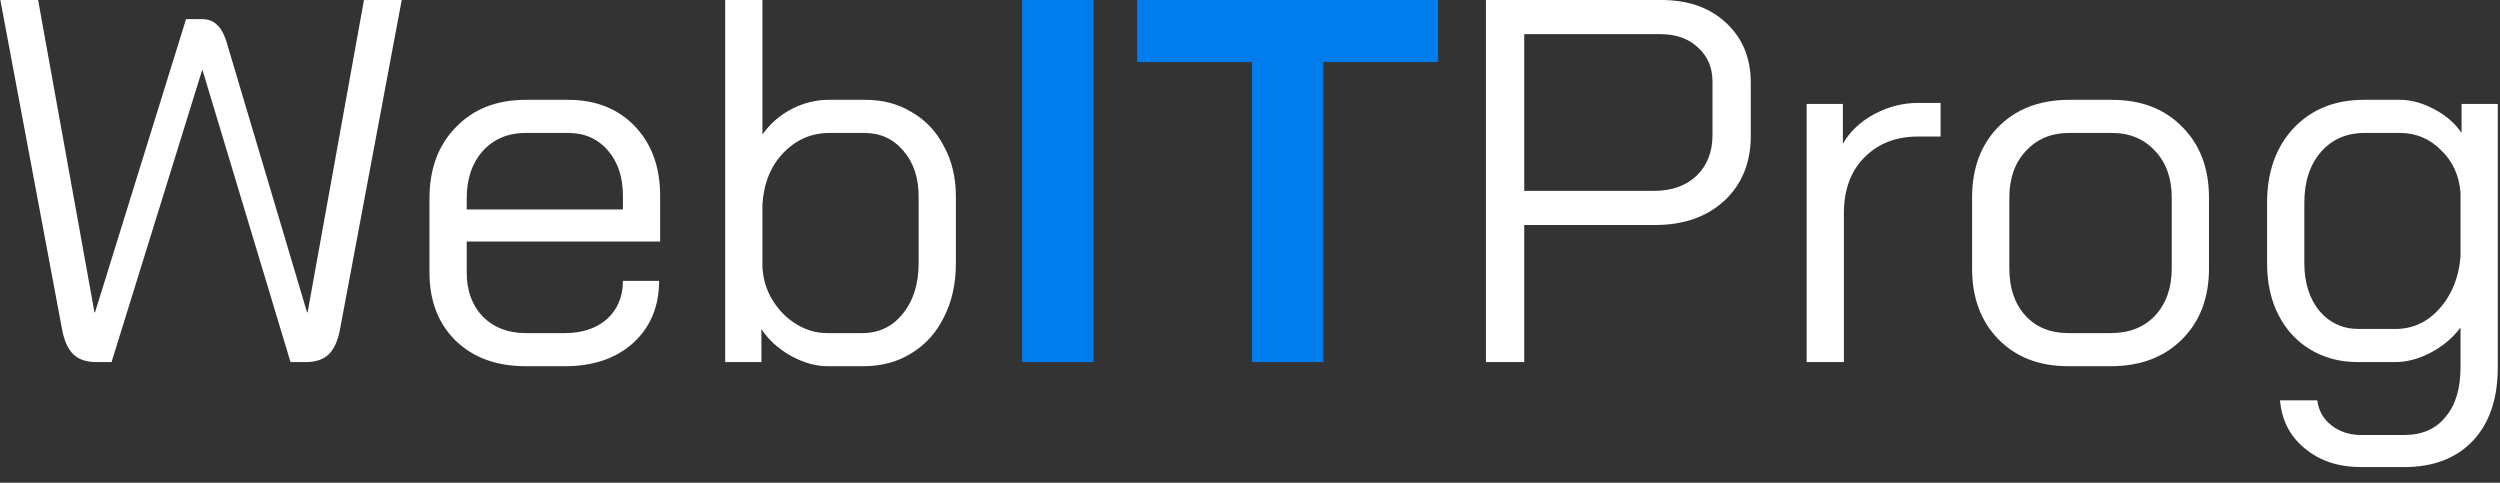 <svg width="145" height="28" viewBox="0 0 145 28" fill="none" xmlns="http://www.w3.org/2000/svg">
<rect x="0" y="0" width="145" height="28" fill="#333333" stroke="none"/>
<path d="M5.57 21C5.01 21 4.57 20.85 4.25 20.55C3.93 20.23 3.71 19.73 3.59 19.05L0.02 -1.43051e-06H2.21L5.48 18.12H5.51L10.79 1.11H11.72C12.08 1.11 12.37 1.22 12.59 1.44C12.81 1.64 12.99 1.96 13.13 2.4L17.81 18.12H17.84L21.11 -1.43051e-06H23.3L19.73 19.05C19.61 19.73 19.39 20.23 19.07 20.55C18.75 20.85 18.31 21 17.75 21H16.85L11.75 4.08H11.72L6.47 21H5.57ZM30.488 21.24C28.808 21.24 27.459 20.75 26.439 19.77C25.419 18.77 24.909 17.45 24.909 15.81V11.52C24.909 9.8 25.419 8.42 26.439 7.38C27.459 6.32 28.808 5.79 30.488 5.79H32.949C34.548 5.79 35.839 6.3 36.819 7.32C37.798 8.34 38.288 9.69 38.288 11.37V14.01H27.069V15.81C27.069 16.85 27.378 17.7 27.998 18.36C28.639 19 29.468 19.32 30.488 19.32H32.769C33.769 19.32 34.578 19.05 35.199 18.51C35.819 17.95 36.129 17.21 36.129 16.29H38.228C38.228 17.77 37.728 18.97 36.728 19.89C35.728 20.79 34.408 21.24 32.769 21.24H30.488ZM36.129 12.15V11.37C36.129 10.27 35.839 9.39 35.258 8.73C34.678 8.05 33.908 7.71 32.949 7.71H30.488C29.468 7.71 28.639 8.06 27.998 8.76C27.378 9.46 27.069 10.38 27.069 11.52V12.15H36.129ZM47.971 21.24C47.311 21.24 46.611 21.04 45.871 20.64C45.131 20.22 44.561 19.7 44.161 19.08V21H42.061V-1.43051e-06H44.221V7.8C44.661 7.18 45.221 6.69 45.901 6.33C46.601 5.97 47.321 5.79 48.061 5.79H50.191C51.211 5.79 52.111 6.03 52.891 6.51C53.691 6.97 54.311 7.63 54.751 8.49C55.211 9.33 55.441 10.3 55.441 11.4V15.27C55.441 16.45 55.211 17.49 54.751 18.39C54.311 19.29 53.681 19.99 52.861 20.49C52.061 20.99 51.131 21.24 50.071 21.24H47.971ZM50.011 19.32C50.971 19.32 51.751 18.95 52.351 18.21C52.971 17.45 53.281 16.47 53.281 15.27V11.4C53.281 10.3 52.981 9.41 52.381 8.73C51.801 8.05 51.051 7.71 50.131 7.71H48.121C47.081 7.71 46.191 8.09 45.451 8.85C44.711 9.61 44.301 10.61 44.221 11.85V15.51C44.261 16.21 44.461 16.85 44.821 17.43C45.181 18.01 45.641 18.47 46.201 18.81C46.761 19.15 47.351 19.32 47.971 19.32H50.011ZM86.185 -1.43051e-06H96.355C97.915 -1.43051e-06 99.165 0.44 100.105 1.32C101.065 2.2 101.545 3.36 101.545 4.8V7.89C101.545 9.43 101.035 10.68 100.015 11.64C98.995 12.58 97.655 13.05 95.995 13.05H88.405V21H86.185V-1.43051e-06ZM95.935 11.07C96.955 11.07 97.775 10.78 98.395 10.2C99.015 9.6 99.325 8.81 99.325 7.83V4.74C99.325 3.92 99.045 3.26 98.485 2.76C97.945 2.24 97.215 1.98 96.295 1.98H88.405V11.07H95.935ZM104.786 6.03H106.886V8.34C107.286 7.64 107.886 7.07 108.686 6.63C109.506 6.19 110.356 5.97 111.236 5.97H112.556V7.92H111.236C109.956 7.92 108.916 8.33 108.116 9.15C107.336 9.95 106.946 11.02 106.946 12.36V21H104.786V6.03ZM119.961 21.24C118.281 21.24 116.931 20.72 115.911 19.68C114.891 18.64 114.381 17.27 114.381 15.57V11.46C114.381 9.76 114.891 8.39 115.911 7.35C116.951 6.31 118.321 5.79 120.021 5.79H122.481C124.181 5.79 125.541 6.31 126.561 7.35C127.601 8.39 128.121 9.76 128.121 11.46V15.57C128.121 17.27 127.601 18.64 126.561 19.68C125.521 20.72 124.141 21.24 122.421 21.24H119.961ZM122.421 19.32C123.501 19.32 124.361 18.98 125.001 18.3C125.641 17.6 125.961 16.69 125.961 15.57V11.46C125.961 10.34 125.641 9.44 125.001 8.76C124.361 8.06 123.521 7.71 122.481 7.71H120.021C118.981 7.71 118.141 8.06 117.501 8.76C116.861 9.44 116.541 10.34 116.541 11.46V15.57C116.541 16.71 116.851 17.62 117.471 18.3C118.091 18.98 118.921 19.32 119.961 19.32H122.421ZM136.951 27.09C135.631 27.09 134.541 26.73 133.681 26.01C132.821 25.31 132.341 24.38 132.241 23.22H134.401C134.481 23.82 134.751 24.3 135.211 24.66C135.691 25.04 136.271 25.23 136.951 25.23H139.441C140.481 25.23 141.281 24.88 141.841 24.18C142.421 23.5 142.711 22.54 142.711 21.3V18.99C142.271 19.59 141.691 20.08 140.971 20.46C140.271 20.82 139.591 21 138.931 21H136.741C135.721 21 134.811 20.76 134.011 20.28C133.211 19.8 132.591 19.13 132.151 18.27C131.711 17.41 131.491 16.41 131.491 15.27V11.76C131.491 9.98 132.001 8.54 133.021 7.44C134.061 6.34 135.421 5.79 137.101 5.79H139.201C139.841 5.79 140.501 5.97 141.181 6.33C141.861 6.69 142.391 7.15 142.771 7.71V6.03H144.871V21.3C144.871 23.12 144.391 24.54 143.431 25.56C142.471 26.58 141.141 27.09 139.441 27.09H136.951ZM138.931 19.08C139.931 19.08 140.781 18.69 141.481 17.91C142.201 17.11 142.611 16.1 142.711 14.88V11.19C142.631 10.17 142.251 9.34 141.571 8.7C140.911 8.04 140.121 7.71 139.201 7.71H137.161C136.101 7.71 135.251 8.08 134.611 8.82C133.971 9.56 133.651 10.54 133.651 11.76V15.27C133.651 16.39 133.941 17.31 134.521 18.03C135.121 18.73 135.881 19.08 136.801 19.08H138.931Z" fill="white"/>
<path d="M59.285 -1.43051e-06H63.425V21H59.285V-1.43051e-06ZM72.612 3.6H65.952V-1.43051e-06H83.412V3.6H76.752V21H72.612V3.6Z" fill="#007CED"/>
</svg>
